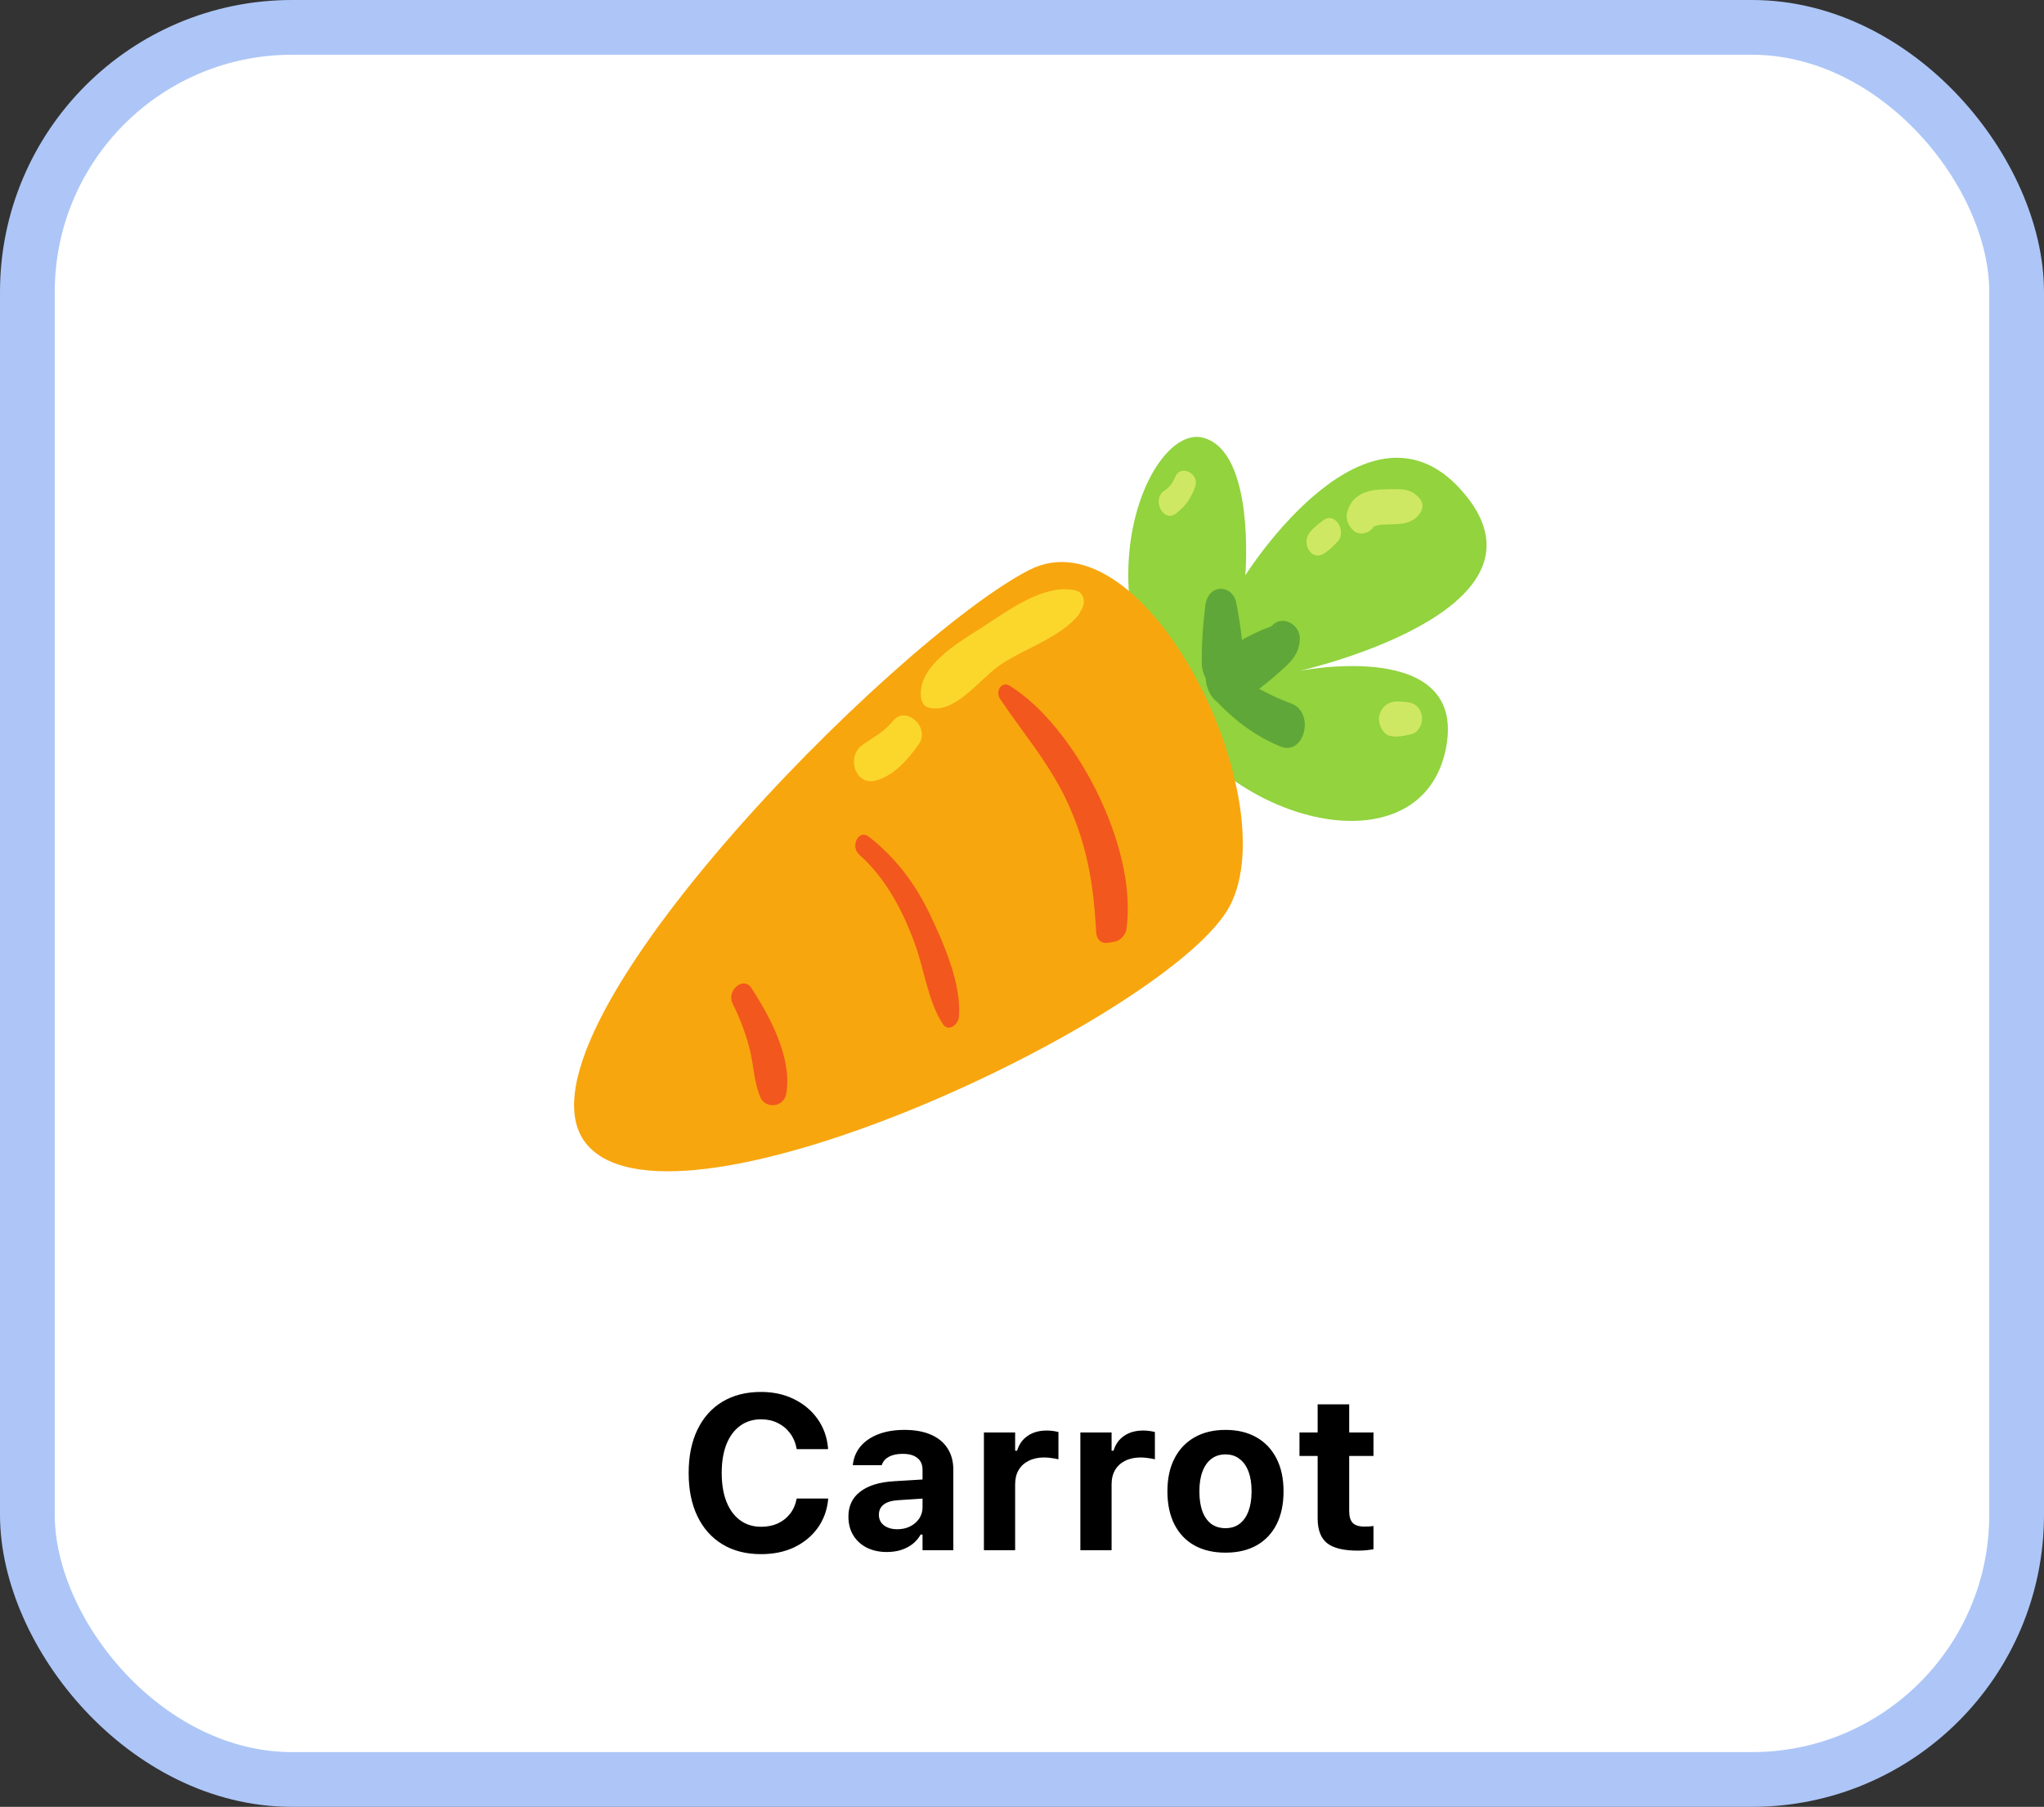 <svg width="112" height="99" viewBox="0 0 112 99" fill="none" xmlns="http://www.w3.org/2000/svg">
<rect x="0" y="0" width="112" height="99" fill="#333333" stroke="none"/>
<rect x="1.5" y="1.5" width="109" height="96" rx="14.5" fill="white" stroke="#ADC6F7" stroke-width="3"/>
<path d="M64.435 39.622C59.15 32.093 63.056 23.222 65.927 23.984C68.802 24.746 68.237 31.523 68.237 31.523C68.237 31.523 75.033 20.694 80.297 27.118C85.562 33.543 71.181 36.764 71.181 36.764C71.181 36.764 80.52 34.879 79.212 41.087C77.903 47.295 68.589 45.533 64.435 39.622Z" fill="#92D33E"/>
<path d="M56.384 31.236C62.739 27.967 70.477 43.645 67.404 49.605C64.335 55.563 37.23 68.455 32.201 62.758C27.171 57.061 48.998 35.037 56.384 31.236Z" fill="#F8A60E"/>
<path d="M61.723 50.915C62.367 46.353 58.823 39.71 55.313 37.568C54.882 37.303 54.525 37.879 54.798 38.291C56.116 40.262 57.594 41.927 58.585 44.169C59.606 46.473 59.928 48.564 60.067 51.096C60.087 51.489 60.36 51.717 60.697 51.659C60.831 51.636 60.969 51.613 61.103 51.59C61.371 51.545 61.678 51.22 61.723 50.915Z" fill="#F2571D"/>
<path d="M52.542 55.723C52.706 53.947 51.7 51.666 50.961 50.113C50.143 48.39 49.028 46.949 47.6 45.839C47.05 45.41 46.579 46.376 47.075 46.821C48.512 48.1 49.425 49.801 50.118 51.681C50.654 53.125 50.837 54.852 51.665 56.111C51.958 56.556 52.503 56.157 52.542 55.723Z" fill="#F2571D"/>
<path d="M43.079 59.939C43.436 57.981 42.157 55.645 41.171 54.134C40.734 53.464 39.793 54.28 40.14 54.98C40.546 55.796 40.873 56.646 41.096 57.549C41.3 58.402 41.319 59.321 41.666 60.122C41.949 60.776 42.945 60.673 43.079 59.939Z" fill="#F2571D"/>
<path d="M59.17 33.537C59.487 33.17 59.492 32.477 58.927 32.349C57.252 31.972 55.328 33.387 53.93 34.302C52.766 35.062 50.302 36.383 50.46 38.163C50.485 38.432 50.609 38.696 50.862 38.766C52.28 39.156 53.593 37.308 54.699 36.509C56.052 35.53 58.179 34.953 59.195 33.566C59.19 33.556 59.18 33.547 59.17 33.537Z" fill="#FBD72C"/>
<path d="M48.944 39.488C48.438 40.11 47.873 40.379 47.253 40.82C46.356 41.46 46.862 43.027 47.932 42.778C48.934 42.547 49.747 41.633 50.351 40.759C50.981 39.852 49.633 38.639 48.944 39.488Z" fill="#FBD72C"/>
<path d="M65.495 26.652C65.743 25.947 64.687 25.423 64.4 26.118C64.266 26.448 64.087 26.699 63.805 26.881C63.081 27.349 63.74 28.655 64.419 28.149C64.935 27.77 65.272 27.294 65.495 26.652Z" fill="#CFE863"/>
<path d="M77.809 27.34C77.501 26.956 77.154 26.819 76.688 26.805C76.337 26.794 75.975 26.802 75.623 26.821C74.859 26.862 74.071 27.133 73.823 28.045C73.709 28.465 73.903 28.85 74.195 29.092C74.487 29.337 74.939 29.239 75.191 28.97C75.216 28.93 75.236 28.904 75.256 28.877C75.286 28.858 75.315 28.839 75.34 28.817C75.454 28.803 75.563 28.763 75.677 28.752C76.421 28.686 77.268 28.86 77.789 28.15C77.967 27.906 78.012 27.592 77.809 27.34Z" fill="#CFE863"/>
<path d="M72.524 28.499C72.247 28.706 71.984 28.892 71.766 29.172C71.29 29.769 71.845 30.75 72.524 30.342C72.822 30.163 73.045 29.939 73.288 29.683C73.823 29.13 73.154 28.025 72.524 28.499Z" fill="#CFE863"/>
<path d="M77.913 39.266C77.859 38.809 77.546 38.515 77.145 38.478C76.828 38.449 76.51 38.386 76.198 38.492C75.841 38.615 75.564 38.963 75.559 39.399C75.559 39.792 75.811 40.243 76.173 40.321C76.575 40.409 76.932 40.314 77.323 40.231C77.71 40.151 77.963 39.68 77.913 39.266Z" fill="#CFE863"/>
<path d="M70.75 38.548C70.141 38.321 69.556 38.054 68.99 37.739C69.347 37.472 69.694 37.195 70.026 36.895C70.602 36.38 71.177 35.941 71.221 35.049C71.271 34.193 70.22 33.661 69.689 34.296C69.655 34.338 69.253 34.465 69.144 34.516C68.852 34.654 68.554 34.789 68.267 34.94C68.192 34.978 68.128 35.024 68.053 35.064C67.974 34.367 67.87 33.673 67.731 32.988C67.637 32.523 67.211 32.209 66.799 32.27C66.343 32.337 66.1 32.716 66.041 33.208C65.912 34.271 65.833 35.341 65.858 36.413C65.862 36.682 65.942 36.937 66.066 37.151C66.081 37.675 66.333 38.193 66.71 38.479C66.71 38.48 66.71 38.48 66.71 38.481C67.741 39.547 68.847 40.363 70.165 40.9C71.469 41.434 72.084 39.043 70.75 38.548Z" fill="#5FA738"/>
<path d="M41.702 85.154C42.386 85.154 42.991 85.029 43.519 84.779C44.046 84.525 44.472 84.176 44.796 83.731C45.12 83.285 45.313 82.768 45.376 82.178V82.107H43.653L43.642 82.16C43.583 82.461 43.464 82.725 43.284 82.951C43.108 83.174 42.886 83.348 42.616 83.473C42.351 83.594 42.048 83.654 41.708 83.654C41.263 83.654 40.878 83.535 40.554 83.297C40.23 83.059 39.98 82.719 39.804 82.277C39.632 81.836 39.546 81.314 39.546 80.713V80.701C39.546 80.096 39.632 79.574 39.804 79.137C39.98 78.695 40.23 78.357 40.554 78.123C40.878 77.885 41.261 77.766 41.702 77.766C42.038 77.766 42.341 77.832 42.61 77.965C42.884 78.098 43.11 78.285 43.29 78.527C43.47 78.766 43.589 79.043 43.648 79.359L43.653 79.4H45.37V79.324C45.315 78.731 45.124 78.203 44.796 77.742C44.468 77.281 44.036 76.92 43.501 76.658C42.97 76.397 42.37 76.266 41.702 76.266C40.882 76.266 40.175 76.445 39.581 76.805C38.991 77.16 38.536 77.67 38.216 78.334C37.895 78.998 37.735 79.787 37.735 80.701V80.713C37.735 81.627 37.895 82.416 38.216 83.08C38.536 83.744 38.993 84.256 39.587 84.615C40.181 84.975 40.886 85.154 41.702 85.154ZM48.593 85.037C48.874 85.037 49.134 85 49.372 84.926C49.614 84.848 49.825 84.738 50.005 84.598C50.188 84.453 50.335 84.281 50.444 84.082H50.55V84.938H52.237V80.531C52.237 80.074 52.132 79.684 51.921 79.359C51.714 79.031 51.411 78.781 51.013 78.609C50.614 78.434 50.13 78.346 49.56 78.346C49.02 78.346 48.546 78.424 48.136 78.58C47.73 78.736 47.405 78.955 47.163 79.236C46.925 79.518 46.782 79.848 46.735 80.227L46.73 80.279H48.312L48.323 80.256C48.39 80.064 48.519 79.918 48.71 79.816C48.905 79.711 49.157 79.658 49.466 79.658C49.817 79.658 50.085 79.734 50.269 79.887C50.456 80.035 50.55 80.25 50.55 80.531V82.588C50.55 82.814 50.489 83.019 50.368 83.203C50.247 83.383 50.083 83.525 49.876 83.631C49.669 83.736 49.433 83.789 49.167 83.789C48.87 83.789 48.628 83.719 48.44 83.578C48.253 83.438 48.159 83.244 48.159 82.998V82.986C48.159 82.752 48.249 82.566 48.429 82.43C48.608 82.293 48.882 82.215 49.249 82.195L51.394 82.055V81.012L48.991 81.158C48.19 81.205 47.573 81.394 47.14 81.727C46.706 82.055 46.489 82.51 46.489 83.092V83.103C46.489 83.494 46.579 83.836 46.759 84.129C46.938 84.418 47.187 84.643 47.503 84.803C47.823 84.959 48.187 85.037 48.593 85.037ZM53.913 84.938H55.624V81.328C55.624 81.023 55.688 80.762 55.817 80.543C55.946 80.324 56.13 80.156 56.368 80.039C56.606 79.918 56.888 79.857 57.212 79.857C57.345 79.857 57.476 79.867 57.605 79.887C57.737 79.902 57.868 79.926 57.997 79.957V78.463C57.911 78.439 57.812 78.42 57.698 78.404C57.589 78.389 57.476 78.381 57.358 78.381C56.94 78.381 56.591 78.478 56.31 78.674C56.028 78.865 55.835 79.137 55.73 79.488H55.624V78.486H53.913V84.938ZM59.198 84.938H60.909V81.328C60.909 81.023 60.974 80.762 61.102 80.543C61.231 80.324 61.415 80.156 61.653 80.039C61.892 79.918 62.173 79.857 62.497 79.857C62.63 79.857 62.761 79.867 62.89 79.887C63.023 79.902 63.153 79.926 63.282 79.957V78.463C63.196 78.439 63.097 78.42 62.983 78.404C62.874 78.389 62.761 78.381 62.644 78.381C62.226 78.381 61.876 78.478 61.595 78.674C61.313 78.865 61.12 79.137 61.015 79.488H60.909V78.486H59.198V84.938ZM67.149 85.072C67.814 85.072 68.382 84.939 68.855 84.674C69.331 84.404 69.696 84.019 69.95 83.519C70.204 83.016 70.331 82.414 70.331 81.715V81.703C70.331 81.008 70.202 80.41 69.944 79.91C69.686 79.406 69.319 79.019 68.843 78.75C68.37 78.481 67.806 78.346 67.149 78.346C66.493 78.346 65.927 78.482 65.45 78.756C64.978 79.025 64.612 79.41 64.355 79.91C64.097 80.41 63.968 81.008 63.968 81.703V81.715C63.968 82.414 64.095 83.016 64.349 83.519C64.603 84.019 64.968 84.404 65.444 84.674C65.921 84.939 66.489 85.072 67.149 85.072ZM67.149 83.731C66.845 83.731 66.585 83.652 66.37 83.496C66.159 83.336 65.997 83.106 65.884 82.805C65.774 82.504 65.72 82.141 65.72 81.715V81.703C65.72 81.281 65.776 80.922 65.89 80.625C66.003 80.324 66.165 80.094 66.376 79.934C66.591 79.769 66.849 79.688 67.149 79.688C67.45 79.688 67.706 79.769 67.917 79.934C68.132 80.094 68.296 80.324 68.409 80.625C68.522 80.922 68.579 81.281 68.579 81.703V81.715C68.579 82.137 68.522 82.498 68.409 82.799C68.296 83.1 68.134 83.33 67.923 83.49C67.712 83.65 67.454 83.731 67.149 83.731ZM74.403 84.961C74.571 84.961 74.73 84.953 74.878 84.938C75.026 84.922 75.153 84.904 75.259 84.885V83.613C75.177 83.621 75.099 83.629 75.024 83.637C74.954 83.641 74.864 83.643 74.755 83.643C74.466 83.643 74.255 83.576 74.122 83.443C73.993 83.307 73.929 83.094 73.929 82.805V79.775H75.259V78.486H73.929V76.945H72.2V78.486H71.204V79.775H72.2V83.197C72.2 83.822 72.372 84.273 72.716 84.551C73.06 84.824 73.622 84.961 74.403 84.961Z" fill="black"/>
</svg>
